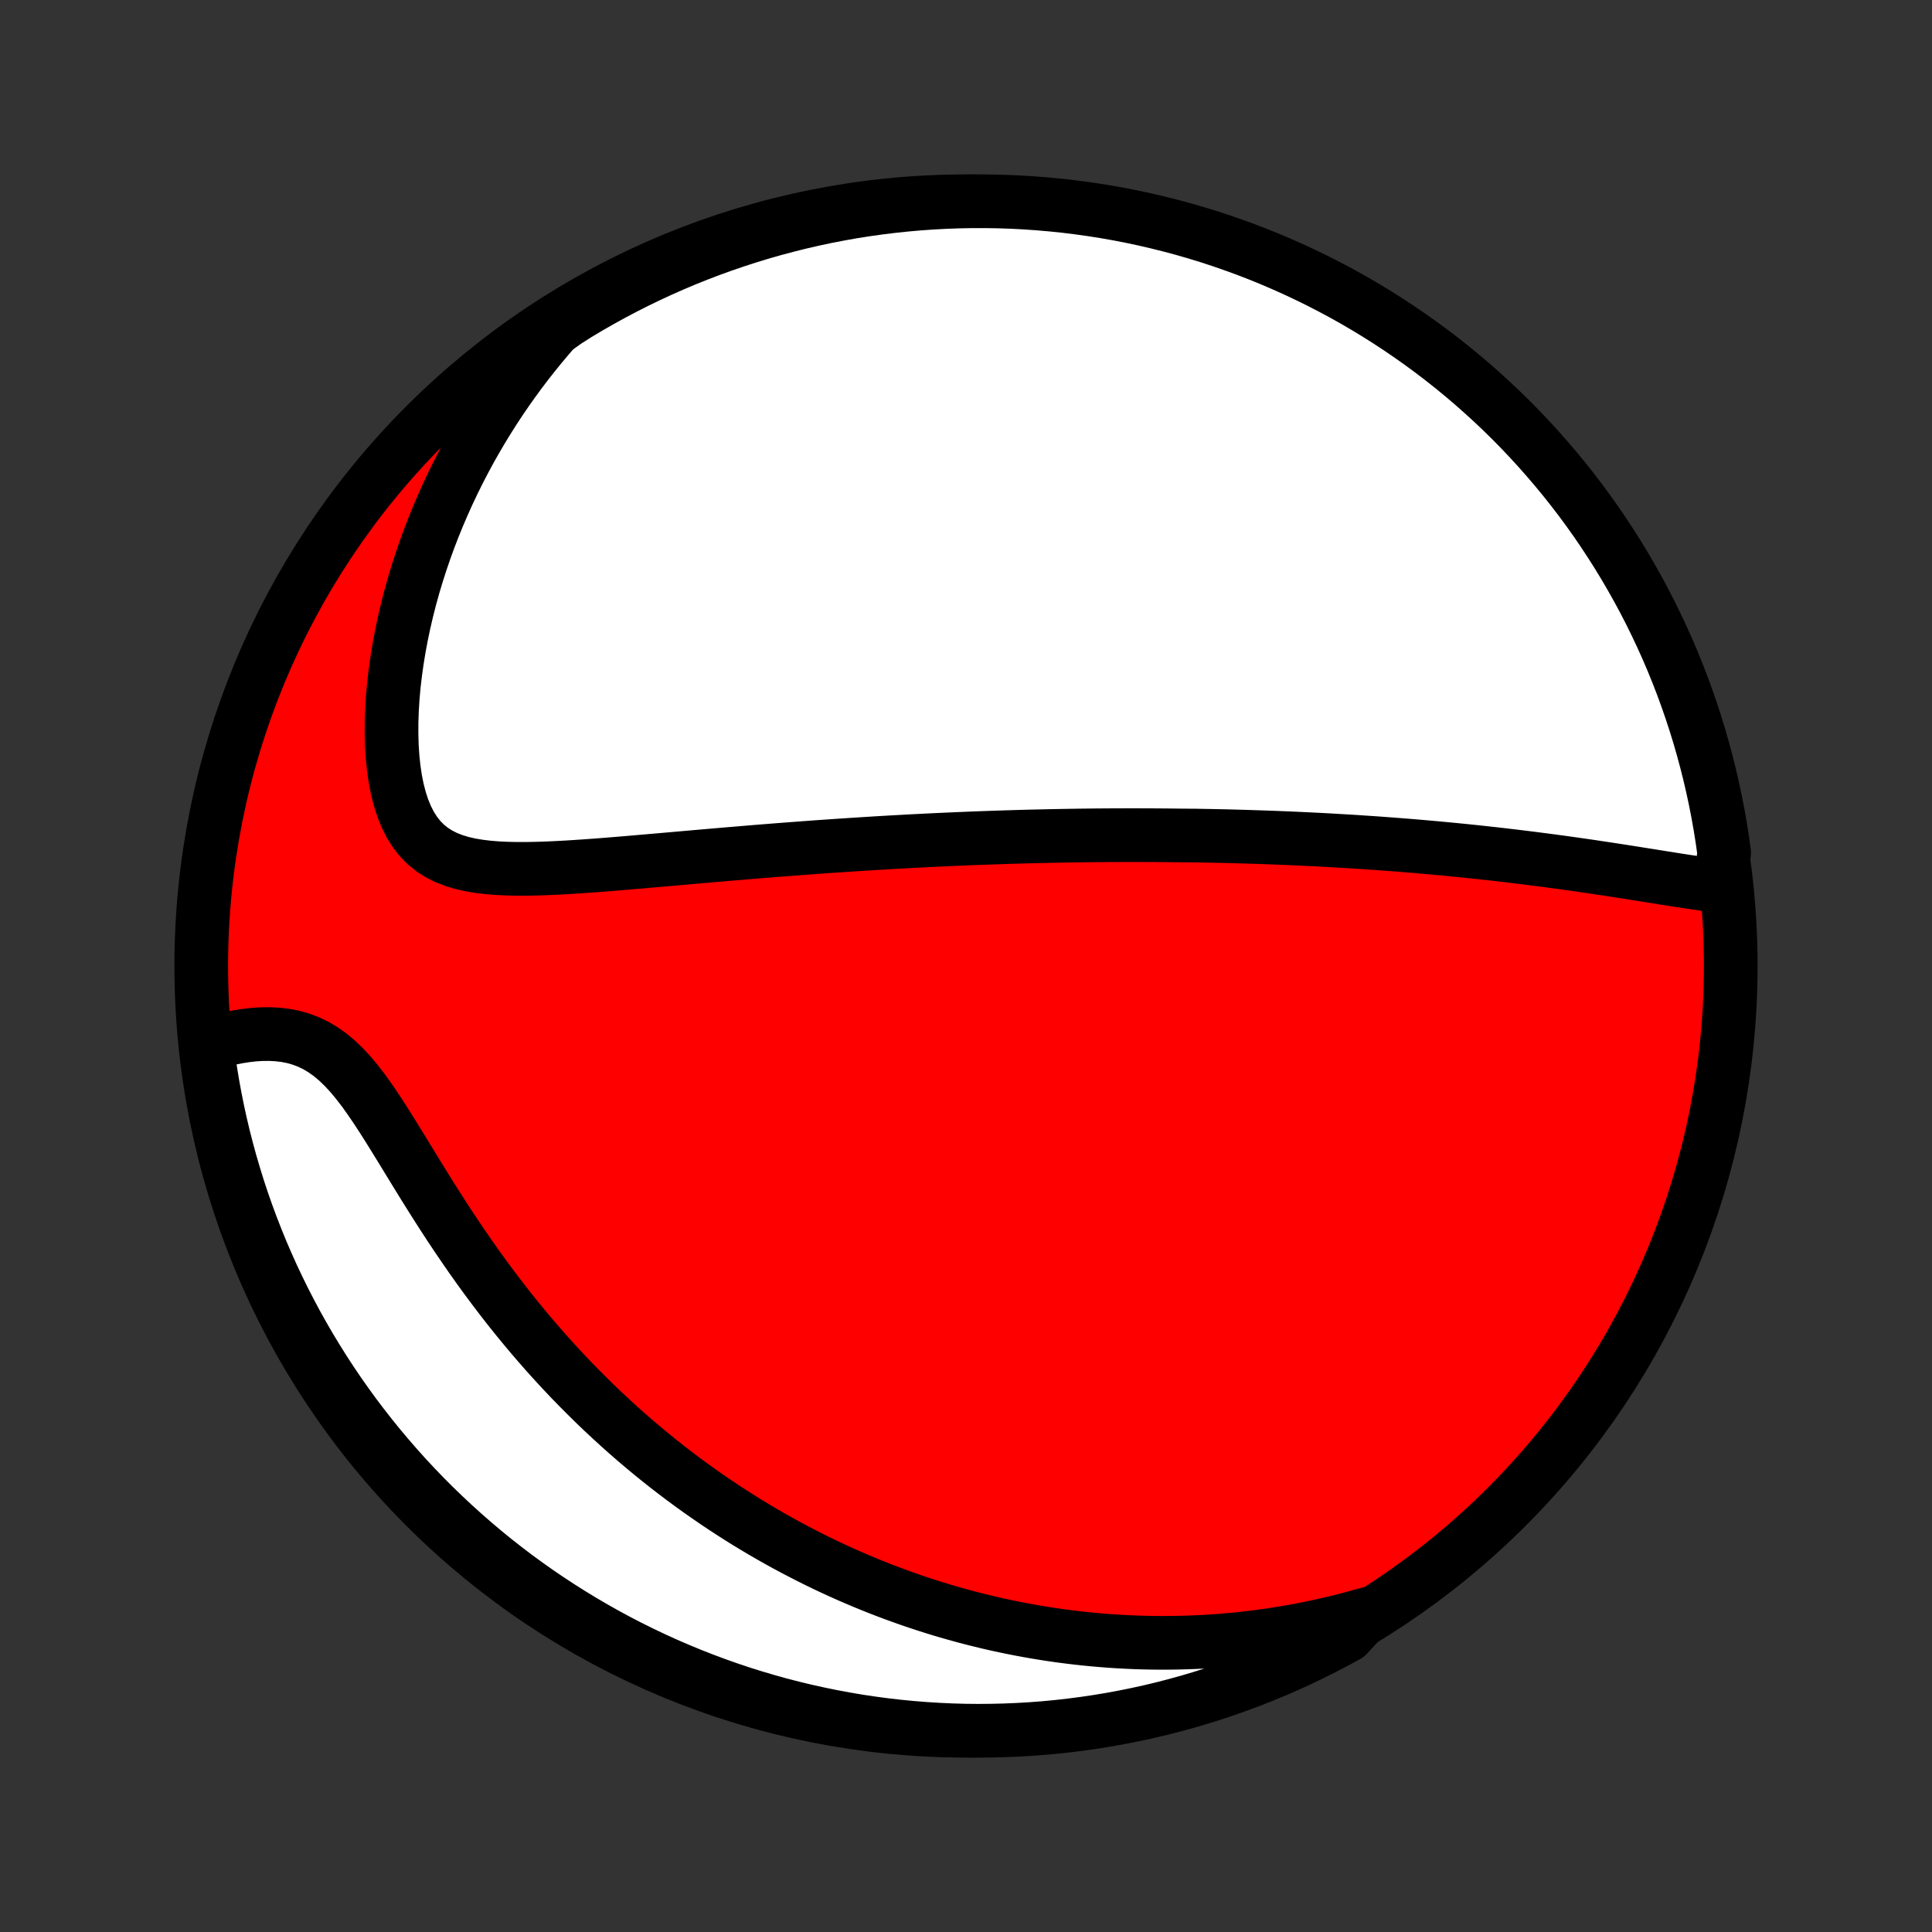 <?xml version="1.0" encoding="utf-8" standalone="no"?>
<!DOCTYPE svg PUBLIC "-//W3C//DTD SVG 1.1//EN"
  "http://www.w3.org/Graphics/SVG/1.1/DTD/svg11.dtd">
<!-- Created with matplotlib (http://matplotlib.org/) -->
<svg height="72pt" version="1.1" viewBox="0 0 72 72" width="72pt" xmlns="http://www.w3.org/2000/svg" xmlns:xlink="http://www.w3.org/1999/xlink">
 <rect x="0" y="0" width="72" height="72" fill="#333333" stroke="none"/>
 <defs>
  <style type="text/css">
*{stroke-linecap:butt;stroke-linejoin:round;}
  </style>
 </defs>
 <g id="figure_1">
  <g id="patch_1">
   <path d="
M0 72
L72 72
L72 0
L0 0
z
" style="fill:none;"/>
  </g>
  <g id="axes_1">
   <g id="PatchCollection_1">
    <defs>
     <path d="
M36 -7.5
C43.558 -7.5 50.808 -10.503 56.153 -15.848
C61.497 -21.192 64.5 -28.442 64.5 -36
C64.5 -43.558 61.497 -50.808 56.153 -56.153
C50.808 -61.497 43.558 -64.5 36 -64.5
C28.442 -64.5 21.192 -61.497 15.848 -56.153
C10.503 -50.808 7.5 -43.558 7.5 -36
C7.5 -28.442 10.503 -21.192 15.848 -15.848
C21.192 -10.503 28.442 -7.5 36 -7.5
z
" id="C0_0_a811fe30f3"/>
     <path d="
M64.125 -38.972
L63.83 -39.009
L63.532 -39.05
L63.232 -39.093
L62.93 -39.138
L62.627 -39.184
L62.323 -39.232
L62.018 -39.28
L61.713 -39.329
L61.407 -39.378
L61.101 -39.426
L60.795 -39.475
L60.489 -39.523
L60.184 -39.57
L59.88 -39.617
L59.576 -39.662
L59.273 -39.708
L58.971 -39.752
L58.669 -39.795
L58.37 -39.837
L58.071 -39.878
L57.773 -39.918
L57.477 -39.957
L57.183 -39.995
L56.89 -40.032
L56.598 -40.068
L56.308 -40.103
L56.02 -40.137
L55.733 -40.17
L55.447 -40.202
L55.163 -40.233
L54.881 -40.263
L54.601 -40.292
L54.322 -40.32
L54.044 -40.347
L53.768 -40.373
L53.494 -40.399
L53.221 -40.423
L52.95 -40.447
L52.68 -40.47
L52.411 -40.492
L52.144 -40.513
L51.879 -40.534
L51.614 -40.553
L51.351 -40.573
L51.089 -40.591
L50.828 -40.608
L50.569 -40.626
L50.31 -40.642
L50.053 -40.657
L49.797 -40.672
L49.541 -40.687
L49.287 -40.701
L49.033 -40.714
L48.78 -40.726
L48.528 -40.738
L48.277 -40.75
L48.026 -40.761
L47.776 -40.771
L47.527 -40.781
L47.278 -40.79
L47.029 -40.799
L46.781 -40.807
L46.533 -40.815
L46.285 -40.823
L46.038 -40.829
L45.791 -40.836
L45.543 -40.842
L45.296 -40.847
L45.049 -40.852
L44.802 -40.856
L44.555 -40.861
L44.059 -40.864
L43.811 -40.867
L43.563 -40.87
L43.314 -40.872
L43.065 -40.874
L42.815 -40.875
L42.564 -40.876
L42.313 -40.877
L42.061 -40.877
L41.808 -40.876
L41.555 -40.875
L41.3 -40.874
L41.045 -40.872
L40.788 -40.87
L40.531 -40.867
L40.272 -40.864
L40.012 -40.86
L39.75 -40.856
L39.488 -40.851
L39.223 -40.846
L38.958 -40.84
L38.691 -40.834
L38.422 -40.828
L38.151 -40.821
L37.879 -40.813
L37.605 -40.805
L37.328 -40.796
L37.05 -40.787
L36.77 -40.777
L36.488 -40.767
L36.204 -40.756
L35.917 -40.744
L35.628 -40.732
L35.337 -40.719
L35.044 -40.706
L34.747 -40.692
L34.449 -40.677
L34.148 -40.662
L33.844 -40.646
L33.537 -40.629
L33.228 -40.612
L32.916 -40.594
L32.601 -40.575
L32.283 -40.555
L31.962 -40.535
L31.639 -40.514
L31.312 -40.492
L30.983 -40.47
L30.65 -40.447
L30.314 -40.423
L29.975 -40.398
L29.634 -40.372
L29.289 -40.346
L28.941 -40.319
L28.59 -40.291
L28.236 -40.263
L27.88 -40.233
L27.52 -40.203
L27.158 -40.173
L26.793 -40.142
L26.425 -40.11
L26.055 -40.078
L25.682 -40.045
L25.308 -40.012
L24.931 -39.979
L24.552 -39.946
L24.172 -39.913
L23.791 -39.88
L23.408 -39.847
L23.025 -39.815
L22.641 -39.784
L22.257 -39.754
L21.873 -39.726
L21.49 -39.7
L21.108 -39.676
L20.728 -39.656
L20.351 -39.639
L19.977 -39.627
L19.606 -39.621
L19.241 -39.621
L18.881 -39.629
L18.528 -39.646
L18.183 -39.674
L17.847 -39.715
L17.522 -39.769
L17.209 -39.841
L16.91 -39.931
L16.626 -40.043
L16.358 -40.178
L16.108 -40.337
L15.876 -40.523
L15.664 -40.737
L15.473 -40.979
L15.301 -41.248
L15.149 -41.545
L15.017 -41.866
L14.904 -42.211
L14.81 -42.577
L14.733 -42.962
L14.674 -43.364
L14.631 -43.779
L14.603 -44.207
L14.591 -44.645
L14.592 -45.09
L14.608 -45.543
L14.636 -46
L14.677 -46.461
L14.731 -46.923
L14.796 -47.388
L14.872 -47.852
L14.959 -48.316
L15.056 -48.778
L15.163 -49.239
L15.279 -49.696
L15.405 -50.151
L15.54 -50.602
L15.683 -51.048
L15.834 -51.49
L15.993 -51.927
L16.16 -52.359
L16.334 -52.786
L16.515 -53.207
L16.702 -53.623
L16.896 -54.032
L17.096 -54.435
L17.302 -54.833
L17.513 -55.224
L17.73 -55.608
L17.952 -55.986
L18.179 -56.358
L18.41 -56.723
L18.647 -57.082
L18.887 -57.434
L19.132 -57.78
L19.38 -58.119
L19.633 -58.452
L19.889 -58.778
L20.149 -59.098
L20.412 -59.412
L20.678 -59.72
L21.096 -60.021
L21.522 -60.292
L21.953 -60.549
L22.387 -60.797
L22.826 -61.039
L23.27 -61.273
L23.716 -61.499
L24.167 -61.717
L24.622 -61.928
L25.079 -62.13
L25.54 -62.325
L26.005 -62.511
L26.472 -62.69
L26.942 -62.86
L27.415 -63.022
L27.891 -63.176
L28.369 -63.322
L28.849 -63.459
L29.332 -63.588
L29.816 -63.709
L30.303 -63.821
L30.791 -63.925
L31.281 -64.02
L31.772 -64.107
L32.265 -64.185
L32.758 -64.254
L33.253 -64.315
L33.748 -64.367
L34.245 -64.411
L34.741 -64.446
L35.239 -64.472
L35.736 -64.49
L36.233 -64.499
L36.731 -64.499
L37.228 -64.491
L37.724 -64.474
L38.221 -64.448
L38.716 -64.413
L39.211 -64.37
L39.705 -64.319
L40.197 -64.258
L40.689 -64.189
L41.178 -64.112
L41.667 -64.026
L42.153 -63.931
L42.638 -63.828
L43.121 -63.716
L43.601 -63.596
L44.08 -63.468
L44.555 -63.331
L45.029 -63.186
L45.499 -63.032
L45.966 -62.87
L46.431 -62.701
L46.892 -62.523
L47.35 -62.337
L47.805 -62.142
L48.256 -61.94
L48.703 -61.73
L49.146 -61.513
L49.585 -61.287
L50.021 -61.054
L50.452 -60.813
L50.878 -60.564
L51.3 -60.308
L51.717 -60.045
L52.13 -59.774
L52.537 -59.496
L52.94 -59.211
L53.337 -58.919
L53.73 -58.62
L54.116 -58.314
L54.498 -58.001
L54.873 -57.682
L55.243 -57.355
L55.607 -57.023
L55.965 -56.684
L56.317 -56.339
L56.663 -55.987
L57.002 -55.629
L57.335 -55.266
L57.661 -54.896
L57.981 -54.521
L58.295 -54.14
L58.601 -53.754
L58.901 -53.362
L59.193 -52.965
L59.479 -52.563
L59.757 -52.155
L60.028 -51.743
L60.292 -51.326
L60.549 -50.904
L60.797 -50.478
L61.039 -50.047
L61.273 -49.613
L61.499 -49.174
L61.717 -48.73
L61.928 -48.283
L62.13 -47.833
L62.325 -47.379
L62.511 -46.921
L62.69 -46.46
L62.86 -45.995
L63.022 -45.528
L63.176 -45.058
L63.322 -44.585
L63.459 -44.109
L63.588 -43.631
L63.709 -43.151
L63.821 -42.668
L63.925 -42.184
L64.02 -41.697
L64.107 -41.209
L64.185 -40.719
L64.254 -40.228
z
" id="C0_1_edb2a14f0c"/>
     <path d="
M50.948 -11.851
L50.569 -11.744
L50.193 -11.643
L49.82 -11.55
L49.45 -11.463
L49.084 -11.381
L48.719 -11.306
L48.358 -11.236
L48.001 -11.172
L47.645 -11.114
L47.293 -11.06
L46.943 -11.012
L46.596 -10.968
L46.252 -10.93
L45.911 -10.895
L45.572 -10.866
L45.235 -10.841
L44.901 -10.82
L44.569 -10.803
L44.24 -10.791
L43.913 -10.782
L43.588 -10.777
L43.265 -10.776
L42.944 -10.779
L42.626 -10.785
L42.309 -10.795
L41.994 -10.809
L41.68 -10.826
L41.369 -10.846
L41.059 -10.87
L40.751 -10.897
L40.444 -10.927
L40.138 -10.96
L39.834 -10.997
L39.531 -11.036
L39.23 -11.079
L38.93 -11.125
L38.63 -11.174
L38.332 -11.226
L38.035 -11.281
L37.739 -11.339
L37.444 -11.4
L37.149 -11.464
L36.855 -11.531
L36.562 -11.602
L36.269 -11.675
L35.977 -11.751
L35.686 -11.831
L35.395 -11.913
L35.105 -11.998
L34.814 -12.087
L34.524 -12.179
L34.235 -12.274
L33.945 -12.372
L33.656 -12.474
L33.366 -12.579
L33.077 -12.687
L32.788 -12.798
L32.499 -12.913
L32.209 -13.032
L31.92 -13.154
L31.63 -13.279
L31.34 -13.409
L31.05 -13.542
L30.76 -13.678
L30.469 -13.819
L30.178 -13.964
L29.887 -14.113
L29.595 -14.265
L29.302 -14.422
L29.01 -14.583
L28.717 -14.749
L28.423 -14.919
L28.129 -15.093
L27.834 -15.272
L27.54 -15.456
L27.244 -15.645
L26.948 -15.838
L26.651 -16.037
L26.355 -16.241
L26.057 -16.449
L25.759 -16.664
L25.461 -16.883
L25.163 -17.109
L24.864 -17.339
L24.565 -17.576
L24.266 -17.818
L23.966 -18.067
L23.667 -18.321
L23.367 -18.582
L23.068 -18.849
L22.769 -19.122
L22.47 -19.401
L22.171 -19.687
L21.873 -19.98
L21.575 -20.279
L21.278 -20.584
L20.982 -20.897
L20.687 -21.216
L20.393 -21.541
L20.101 -21.873
L19.809 -22.212
L19.52 -22.558
L19.232 -22.909
L18.946 -23.267
L18.663 -23.631
L18.381 -24.002
L18.102 -24.377
L17.826 -24.758
L17.552 -25.144
L17.282 -25.535
L17.014 -25.93
L16.749 -26.328
L16.488 -26.73
L16.23 -27.133
L15.975 -27.538
L15.723 -27.943
L15.474 -28.348
L15.228 -28.75
L14.985 -29.148
L14.743 -29.541
L14.504 -29.927
L14.265 -30.304
L14.027 -30.669
L13.789 -31.02
L13.549 -31.355
L13.307 -31.67
L13.062 -31.964
L12.813 -32.233
L12.559 -32.477
L12.3 -32.693
L12.035 -32.881
L11.765 -33.041
L11.488 -33.173
L11.207 -33.278
L10.921 -33.358
L10.632 -33.414
L10.339 -33.448
L10.045 -33.463
L9.75 -33.461
L9.455 -33.442
L9.16 -33.408
L8.867 -33.362
L8.575 -33.305
L8.287 -33.237
L8.002 -33.16
L7.707 -33.075
L7.771 -32.574
L7.844 -32.08
L7.925 -31.588
L8.015 -31.098
L8.113 -30.608
L8.22 -30.121
L8.335 -29.635
L8.459 -29.151
L8.591 -28.669
L8.732 -28.19
L8.88 -27.712
L9.037 -27.238
L9.203 -26.766
L9.376 -26.297
L9.558 -25.831
L9.747 -25.367
L9.945 -24.908
L10.15 -24.451
L10.364 -23.998
L10.585 -23.549
L10.814 -23.103
L11.05 -22.662
L11.295 -22.224
L11.546 -21.791
L11.806 -21.362
L12.072 -20.937
L12.346 -20.517
L12.627 -20.102
L12.915 -19.692
L13.21 -19.286
L13.513 -18.886
L13.822 -18.491
L14.137 -18.101
L14.46 -17.717
L14.789 -17.338
L15.124 -16.965
L15.466 -16.598
L15.814 -16.236
L16.168 -15.881
L16.529 -15.532
L16.895 -15.189
L17.267 -14.852
L17.645 -14.522
L18.028 -14.198
L18.416 -13.881
L18.811 -13.571
L19.21 -13.267
L19.614 -12.971
L20.024 -12.681
L20.438 -12.399
L20.857 -12.124
L21.281 -11.856
L21.709 -11.595
L22.142 -11.342
L22.578 -11.096
L23.019 -10.858
L23.464 -10.628
L23.913 -10.405
L24.365 -10.19
L24.821 -9.983
L25.28 -9.784
L25.742 -9.593
L26.208 -9.41
L26.677 -9.235
L27.148 -9.068
L27.622 -8.909
L28.099 -8.759
L28.578 -8.617
L29.059 -8.483
L29.543 -8.358
L30.028 -8.241
L30.516 -8.133
L31.005 -8.033
L31.495 -7.941
L31.987 -7.858
L32.48 -7.784
L32.974 -7.718
L33.469 -7.661
L33.965 -7.613
L34.461 -7.573
L34.958 -7.542
L35.456 -7.519
L35.953 -7.505
L36.45 -7.5
L36.947 -7.504
L37.444 -7.516
L37.941 -7.537
L38.437 -7.566
L38.932 -7.604
L39.426 -7.651
L39.92 -7.707
L40.412 -7.771
L40.903 -7.844
L41.392 -7.925
L41.879 -8.015
L42.365 -8.113
L42.849 -8.22
L43.331 -8.335
L43.81 -8.459
L44.288 -8.591
L44.762 -8.732
L45.234 -8.88
L45.703 -9.037
L46.169 -9.203
L46.633 -9.376
L47.092 -9.558
L47.549 -9.747
L48.002 -9.945
L48.451 -10.15
L48.897 -10.364
L49.338 -10.585
L49.776 -10.814
L50.209 -11.05
z
" id="C0_2_20a1d43a99"/>
    </defs>
    <g clip-path="url(#p1bffca34e9)">
     <use style="fill:#ff0000;stroke:#000000;stroke-width:2.0;" x="0.0" xlink:href="#C0_0_a811fe30f3" y="72.0"/>
    </g>
    <g clip-path="url(#p1bffca34e9)">
     <use style="fill:#ffffff;stroke:#000000;stroke-width:2.0;" x="0.0" xlink:href="#C0_1_edb2a14f0c" y="72.0"/>
    </g>
    <g clip-path="url(#p1bffca34e9)">
     <use style="fill:#ffffff;stroke:#000000;stroke-width:2.0;" x="0.0" xlink:href="#C0_2_20a1d43a99" y="72.0"/>
    </g>
   </g>
  </g>
 </g>
 <defs>
  <clipPath id="p1bffca34e9">
   <rect height="72.0" width="72.0" x="0.0" y="0.0"/>
  </clipPath>
 </defs>
</svg>
